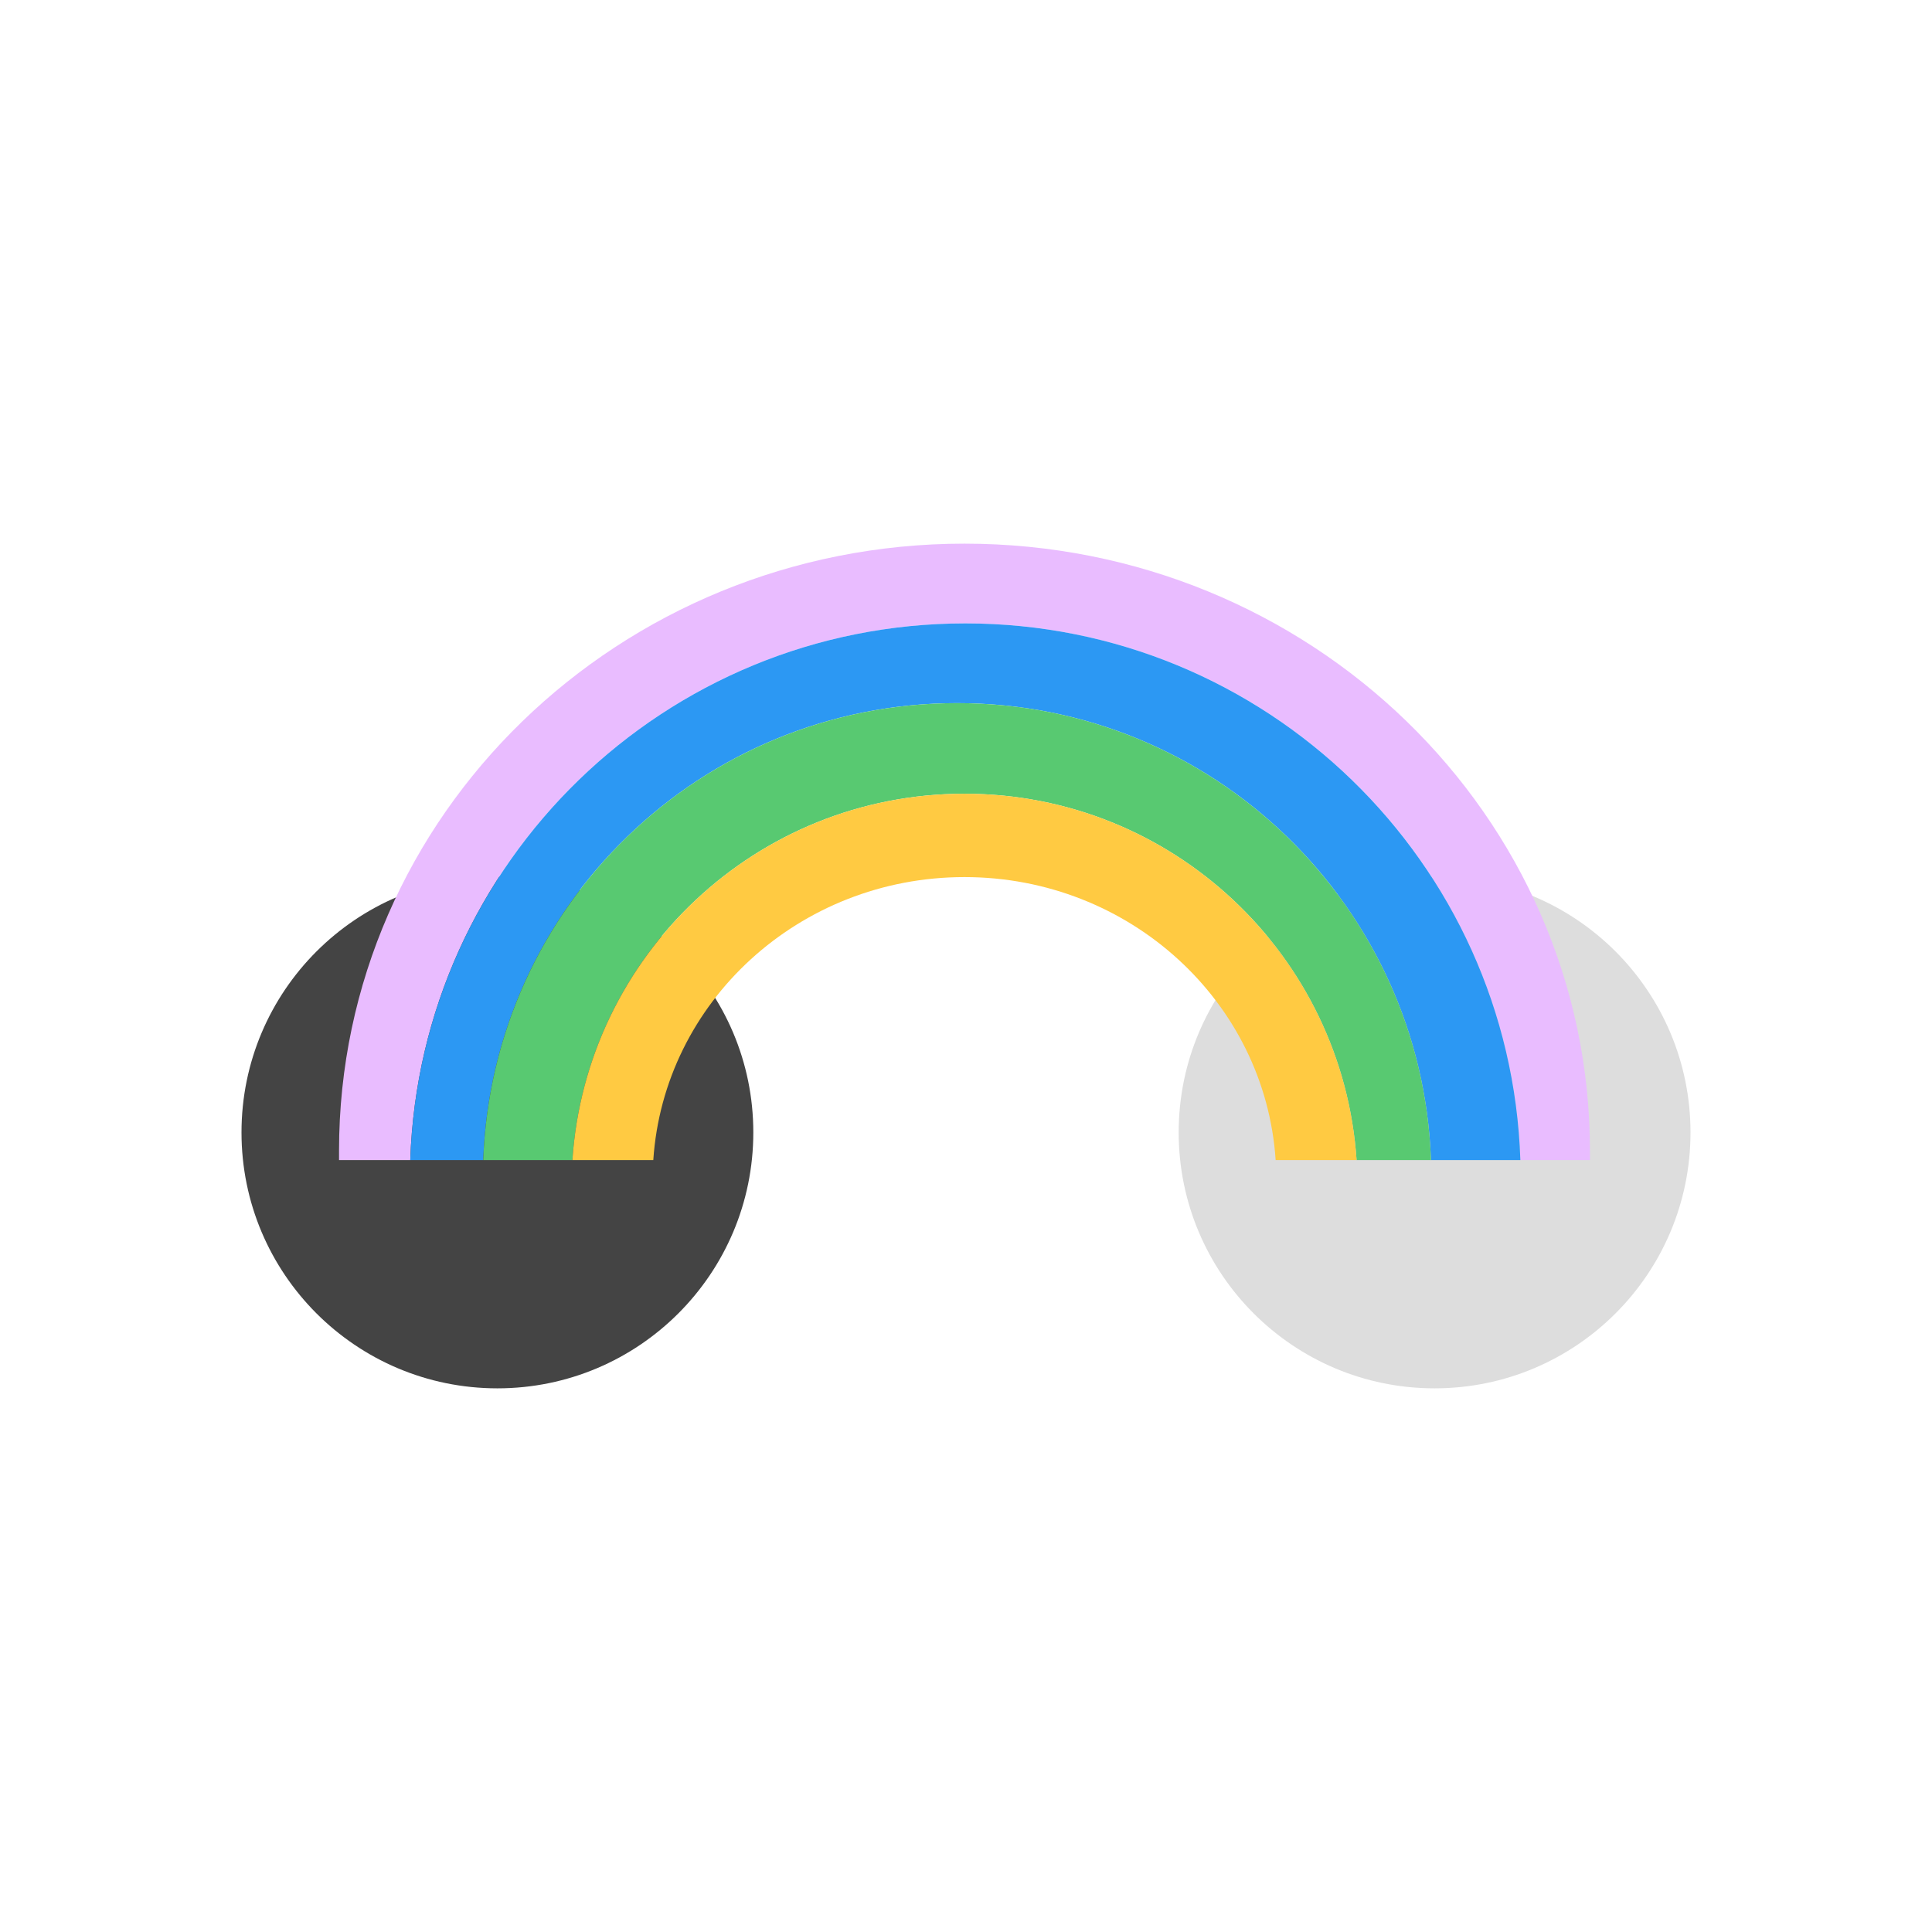 <svg width="48" height="48" viewBox="0 0 48 48" fill="none" xmlns="http://www.w3.org/2000/svg">
<path d="M12.358 34.493C15.869 34.493 18.716 31.646 18.716 28.135C18.716 24.623 15.869 21.777 12.358 21.777C8.847 21.777 6 24.623 6 28.135C6 31.646 8.847 34.493 12.358 34.493Z" fill="#444444"/>
<path d="M35.642 34.493C39.153 34.493 42 31.646 42 28.135C42 24.623 39.153 21.777 35.642 21.777C32.131 21.777 29.284 24.623 29.284 28.135C29.284 31.646 32.131 34.493 35.642 34.493Z" fill="#DDDDDD"/>
<path d="M8.423 28.59C8.423 20.26 15.38 13.507 23.962 13.507C32.545 13.507 39.502 20.26 39.502 28.59V28.822H37.773C37.529 21.416 31.449 15.488 23.983 15.488C16.518 15.488 10.438 21.416 10.193 28.822H8.423V28.59Z" fill="#E9BCFF"/>
<path d="M10.193 28.822H12.006C12.231 22.514 17.416 17.469 23.779 17.469C30.142 17.469 35.327 22.514 35.552 28.822H37.773C37.529 21.416 31.449 15.488 23.983 15.488C16.518 15.488 10.438 21.416 10.193 28.822Z" fill="#2C98F3"/>
<path d="M12.006 28.822C12.231 22.514 17.416 17.469 23.779 17.469C30.142 17.469 35.327 22.514 35.552 28.822H33.704C33.364 23.738 29.132 19.72 23.962 19.72C18.792 19.72 14.561 23.738 14.221 28.822H12.006Z" fill="#58C971"/>
<path d="M14.221 28.822C14.561 23.738 18.793 19.72 23.962 19.72C29.132 19.72 33.364 23.738 33.704 28.822H31.693C31.434 24.897 28.072 21.791 23.962 21.791C19.853 21.791 16.491 24.897 16.231 28.822H14.221Z" fill="#FFCA42"/>
</svg>
